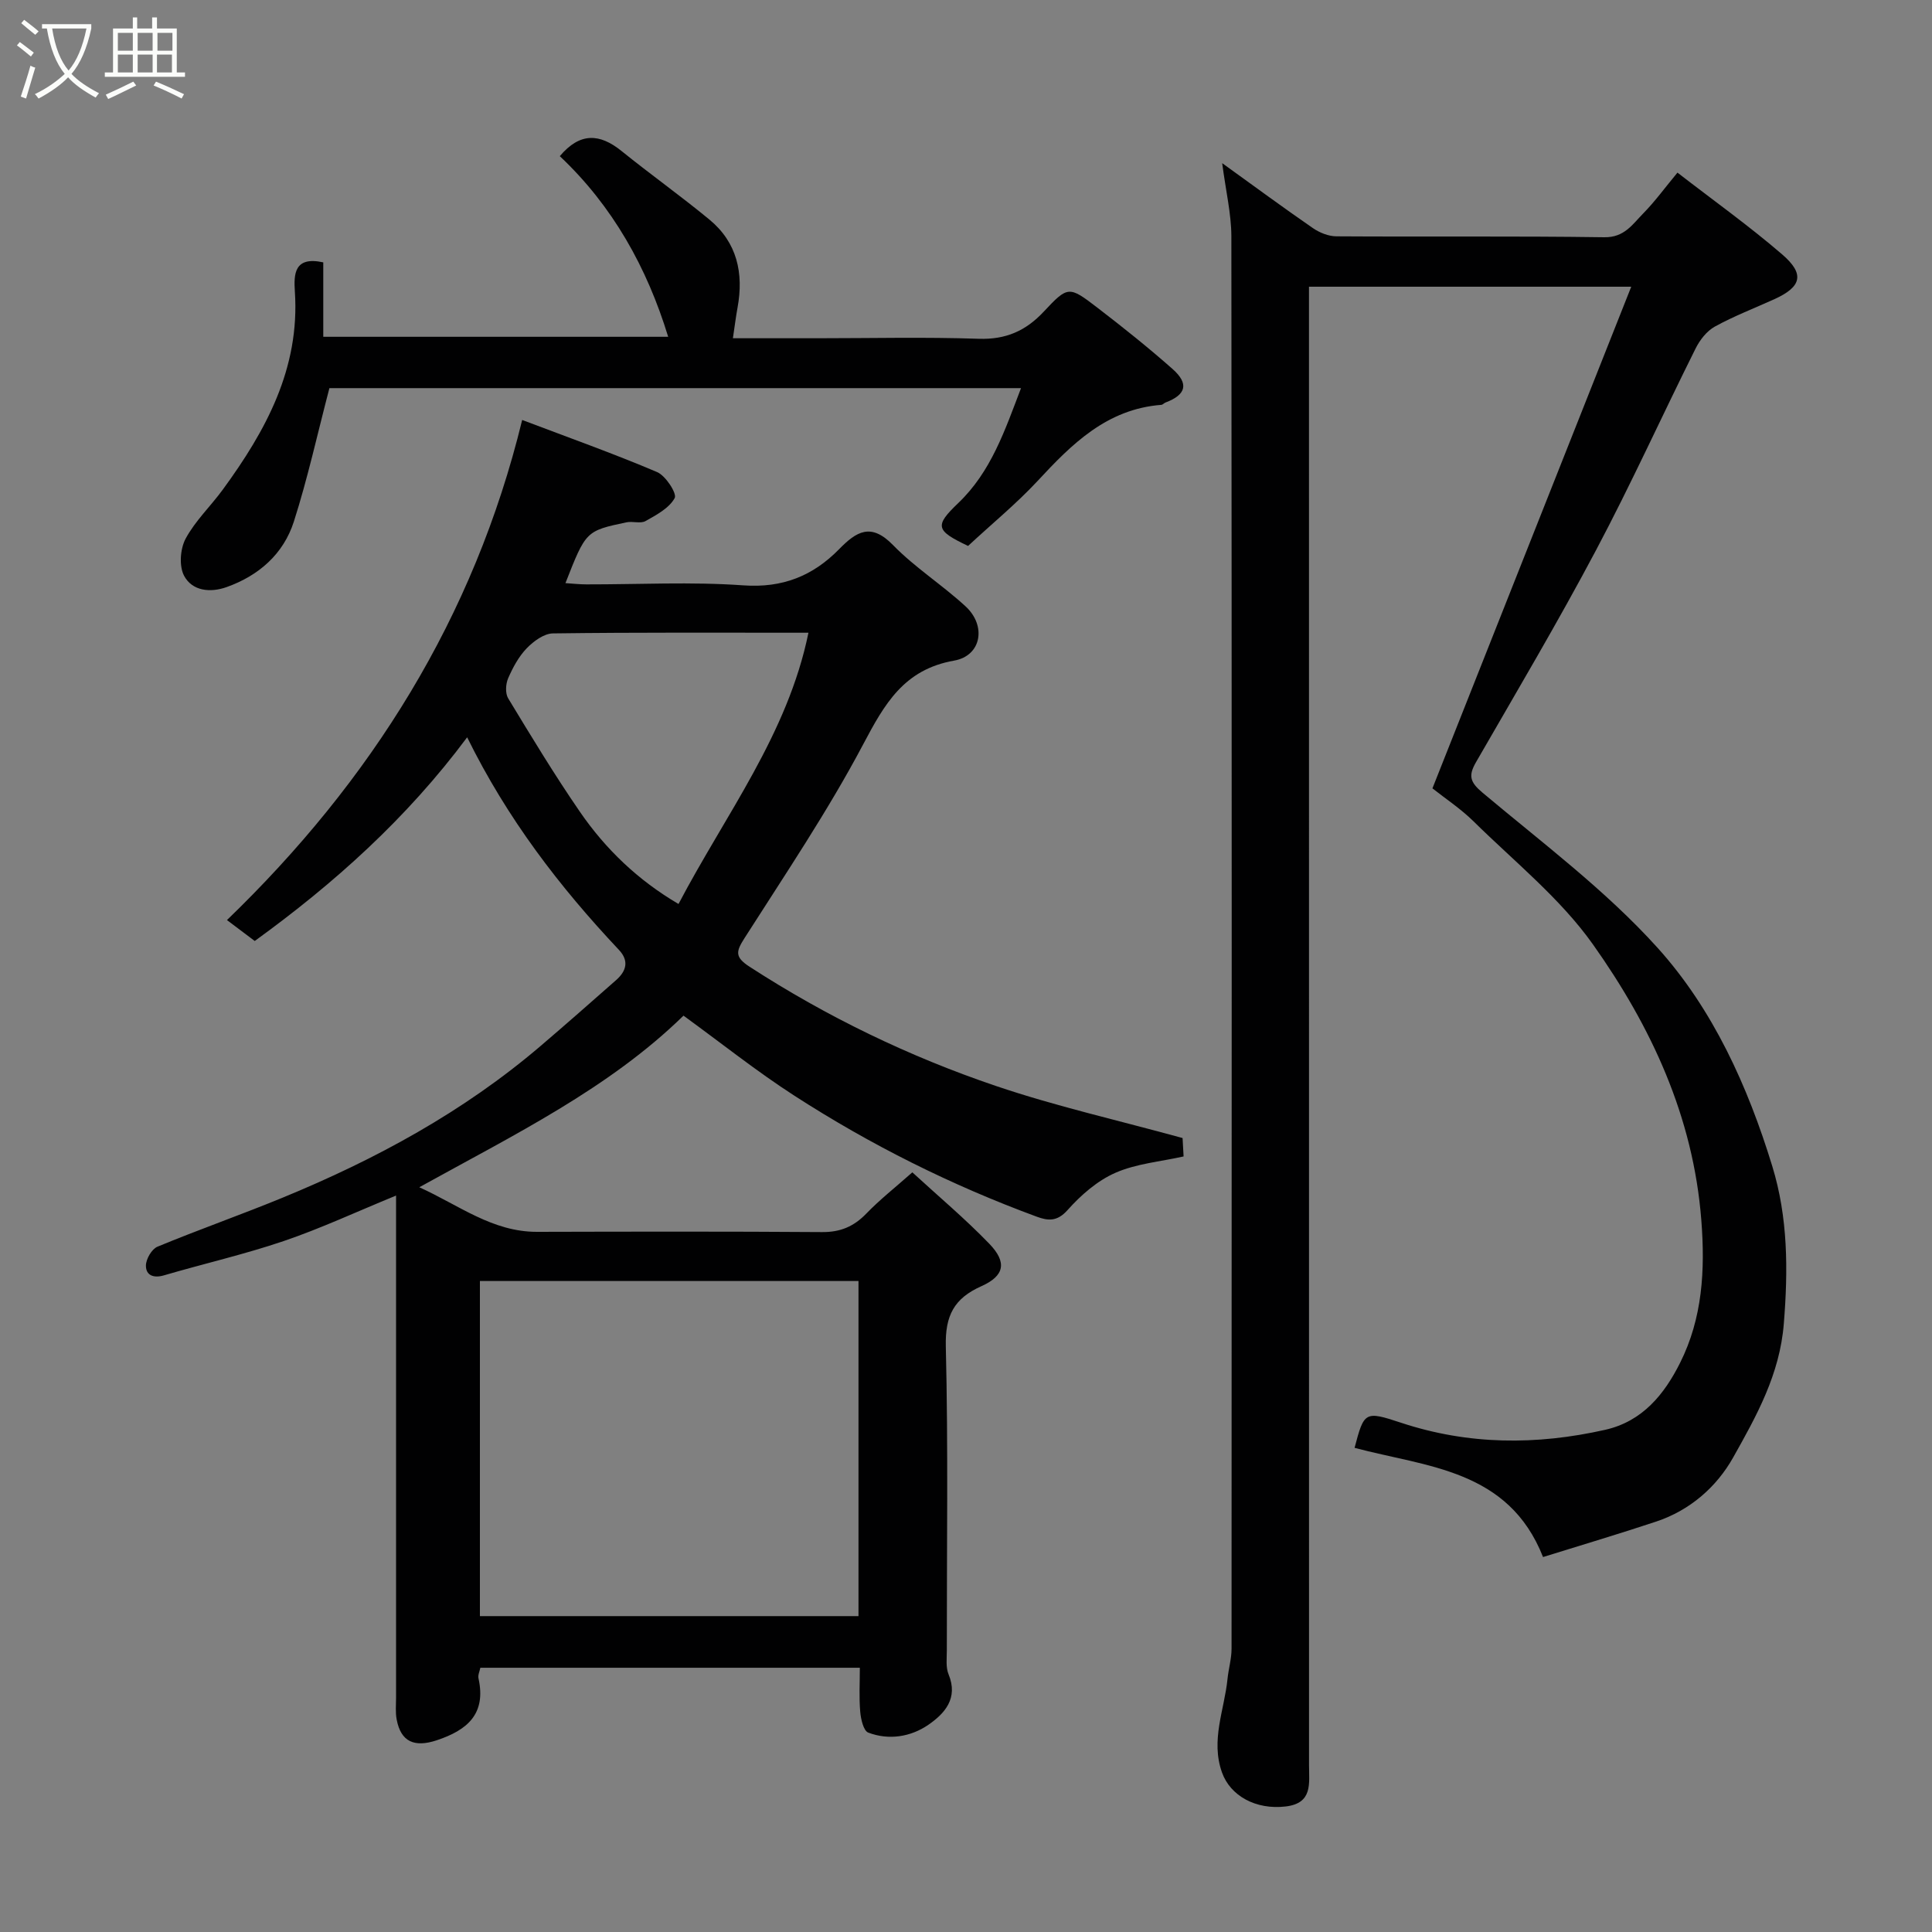 <svg enable-background="new 0 0 400 400" viewBox="0 0 400 400" xmlns="http://www.w3.org/2000/svg"><rect x="0" y="0" width="400" height="400" fill="#808080" stroke="none"/><path d="m6.4 11.7c-1-.8-1.9-1.6-2.9-2.3l.6-.7c.9.7 1.9 1.4 2.9 2.2zm-2.1 8.3c.7-2.1 1.4-4.2 2-6.4.2.1.6.3 1 .4-.7 2.3-1.3 4.4-1.9 6.4zm3-12.8c-1.1-.9-2.1-1.7-2.9-2.4l.6-.7c1 .8 2 1.5 3 2.4zm1.4-1.3v-.9h10.2v.9c-.9 4.2-2.3 7.3-4.1 9.4 1.3 1.4 3.2 2.7 5.7 4-.2.2-.4.5-.7.9-2.5-1.4-4.4-2.7-5.7-4.2-1.4 1.5-3.5 3-6.1 4.4 0 0 0 0-.1-.1-.3-.4-.5-.7-.7-.8 2.7-1.3 4.7-2.8 6.2-4.2-1.8-2.2-3-5.3-3.7-9.4zm9.2 0h-7.1c.6 3.8 1.7 6.7 3.4 8.7 1.7-2 2.9-4.8 3.7-8.7z" fill="#fbfcfa"/><path d="m31.6 3.6h.9v2.3h4.1v9.1h1.7v.9h-16.6v-.9h1.7v-9.1h4.1v-2.3h.9v2.3h3.1v-2.3zm-4 13.3.6.8c-1.9.9-3.8 1.9-5.8 2.8-.2-.3-.3-.6-.5-.9 2-.9 3.9-1.8 5.7-2.7zm-3.2-10.1v3.7h3.1v-3.7zm0 4.5v3.7h3.1v-3.7zm4.1-4.5v3.7h3.1v-3.7zm0 4.5v3.7h3.1v-3.7zm9.1 9.1c-2.1-1.1-4.1-2-5.8-2.7l.5-.8c2.2.9 4.1 1.8 5.8 2.6zm-1.9-13.6h-3.1v3.7h3.1zm-3.2 4.5v3.7h3.1v-3.7z" fill="#fbfcfa"/><g fill="#010102"><path d="m82 247.53c-8.25 3.38-15.62 6.82-23.27 9.42-8.13 2.76-16.54 4.68-24.79 7.1-2.16.63-3.73-.01-3.73-2.01 0-1.35 1.2-3.43 2.38-3.92 8.57-3.55 17.33-6.62 25.91-10.15 19.29-7.93 37.47-17.79 53.42-31.41 5.26-4.49 10.45-9.07 15.64-13.64 2.11-1.86 2.73-3.97.59-6.25-12.29-13.05-23.13-27.16-31.43-44.02-12.53 16.82-27.55 30.27-43.98 42.17-1.94-1.46-3.75-2.82-5.75-4.33 29.84-28.8 51.14-62.57 61.12-103.54 9.6 3.64 18.88 6.94 27.94 10.79 1.78.76 4.14 4.44 3.64 5.37-1.13 2.09-3.78 3.5-6.04 4.77-1.03.58-2.65-.01-3.94.26-8.42 1.78-8.41 1.81-12.64 12.59 1.52.1 2.92.26 4.32.26 10.83.02 21.71-.57 32.49.2 8.14.59 14.44-1.97 19.84-7.48 3.61-3.69 6.6-5.55 11.17-.86 4.55 4.67 10.2 8.25 15.02 12.69 4.36 4.01 3.3 10.23-2.36 11.23-10.42 1.84-14.4 8.96-18.85 17.36-7.31 13.81-16.1 26.84-24.52 40.04-1.76 2.76-2.16 3.93 1.01 5.98 15.98 10.36 33.02 18.59 50.98 24.68 12.43 4.21 25.3 7.11 38.67 10.79.02.32.11 1.93.21 3.81-4.82 1.08-9.82 1.49-14.15 3.4-3.73 1.64-7.13 4.62-9.89 7.72-2.14 2.4-4.03 2.21-6.34 1.36-17.66-6.5-34.43-14.87-50.22-25.07-7.81-5.04-15.11-10.87-22.94-16.56-15.4 15.05-35 24.62-54.7 35.53 8.2 3.7 15.12 9.25 24.39 9.23 19.67-.05 39.33-.09 59 .05 3.8.03 6.59-1.16 9.18-3.85 2.74-2.84 5.87-5.3 9.51-8.52 5.35 4.92 10.92 9.59 15.94 14.79 3.71 3.85 3.14 6.65-1.66 8.79-5.63 2.51-7.5 6.07-7.35 12.43.51 20.99.19 41.99.21 62.99 0 1.65-.24 3.48.36 4.93 2.07 4.99-.84 8.15-4.21 10.47-3.63 2.48-8.14 3.22-12.41 1.6-.99-.37-1.54-2.79-1.67-4.32-.26-2.93-.08-5.91-.08-9.11-26.39 0-52.33 0-78.57 0-.13.69-.54 1.51-.38 2.21 1.62 7.37-2.33 10.72-8.69 12.82-4.55 1.5-7.38.33-8.25-4.3-.29-1.49-.13-3.02-.13-4.52 0-32.5 0-65 0-97.5 0-1.82 0-3.64 0-6.47zm17.36 17.69v69.38h78.38c0-23.32 0-46.24 0-69.38-26.19 0-52.11 0-78.38 0zm68.02-134.22c-17.94 0-35.42-.09-52.9.14-1.85.02-4.01 1.62-5.42 3.07-1.66 1.72-2.88 3.98-3.85 6.21-.52 1.19-.63 3.12 0 4.16 4.81 7.94 9.62 15.89 14.88 23.53 5.32 7.73 12.03 14.15 20.39 19.05 9.71-18.51 22.6-35.13 26.9-56.16z"/><path d="m253.04 33.78c6.62 4.77 12.64 9.21 18.8 13.46 1.37.94 3.21 1.68 4.84 1.69 18.5.12 36.99-.08 55.49.19 4.15.06 5.83-2.69 8.05-4.94 2.41-2.45 4.45-5.27 7.08-8.44 7.43 5.75 14.83 11.03 21.69 16.94 4.72 4.07 3.99 6.7-1.58 9.24-4.13 1.88-8.4 3.51-12.36 5.69-1.68.92-3.12 2.78-4 4.55-6.94 13.9-13.35 28.07-20.63 41.79-7.87 14.84-16.45 29.31-24.84 43.87-1.6 2.79-1.25 4.1 1.38 6.31 12.36 10.38 25.47 20.19 36.21 32.09 11.5 12.75 18.69 28.68 23.76 45.22 3.26 10.63 3.29 21.49 2.39 32.62-.84 10.5-5.66 19.1-10.48 27.68-3.44 6.13-8.95 10.96-15.96 13.29-7.67 2.55-15.42 4.85-23.41 7.34-7.17-18.19-24.1-18.63-39.02-22.61 1.97-7.5 2.13-7.68 9.61-5.2 13.96 4.62 28.04 4.67 42.26 1.47 7.77-1.75 12.28-7.39 15.53-13.88 4.63-9.25 5.2-19.13 4.39-29.53-1.67-21.47-10.41-40.13-22.45-57.11-6.76-9.53-16.27-17.14-24.7-25.45-2.66-2.62-5.84-4.72-8.52-6.84 13.73-34.65 27.31-68.93 41.16-103.86-22.66 0-44.34 0-66.72 0v6.19c0 99.98 0 199.96.01 299.94 0 3.77.8 7.85-4.82 8.52-6.23.74-11.49-2.23-13.2-7.04-2.38-6.69.49-12.92 1.14-19.34.21-2.1.84-4.19.84-6.29.04-97.48.06-194.96-.04-292.44-.02-4.67-1.15-9.35-1.9-15.12z"/><path d="m200.43 113.03c-6.73-3.2-6.99-4.14-2.01-8.9 6.75-6.46 9.59-14.91 12.97-23.77-48.4 0-96.22 0-143.19 0-2.48 9.47-4.5 18.69-7.36 27.63-2.15 6.7-7.24 11.18-13.92 13.56-3.4 1.21-7.11.82-8.8-2.33-1.07-2-.82-5.59.31-7.69 1.98-3.69 5.17-6.71 7.68-10.14 8.93-12.21 16-25.11 14.94-41-.24-3.64-.15-7.39 5.88-6.07v15.41h71.41c-4.38-14.33-11.5-27.09-22.44-37.4 4.17-4.95 8.25-4.72 12.76-1.08 5.98 4.83 12.26 9.3 18.19 14.19 5.76 4.74 7.16 11.11 5.85 18.25-.35 1.89-.58 3.81-.96 6.34h17.42c11.16 0 22.33-.27 33.47.11 5.61.19 9.74-1.63 13.47-5.62 5-5.35 5.22-5.33 11.06-.85 5.33 4.09 10.59 8.29 15.61 12.73 3.45 3.06 2.8 5.33-1.47 6.94-.31.12-.57.46-.86.48-11.27.87-18.52 8.09-25.65 15.79-4.37 4.69-9.39 8.8-14.36 13.42z"/></g></svg>